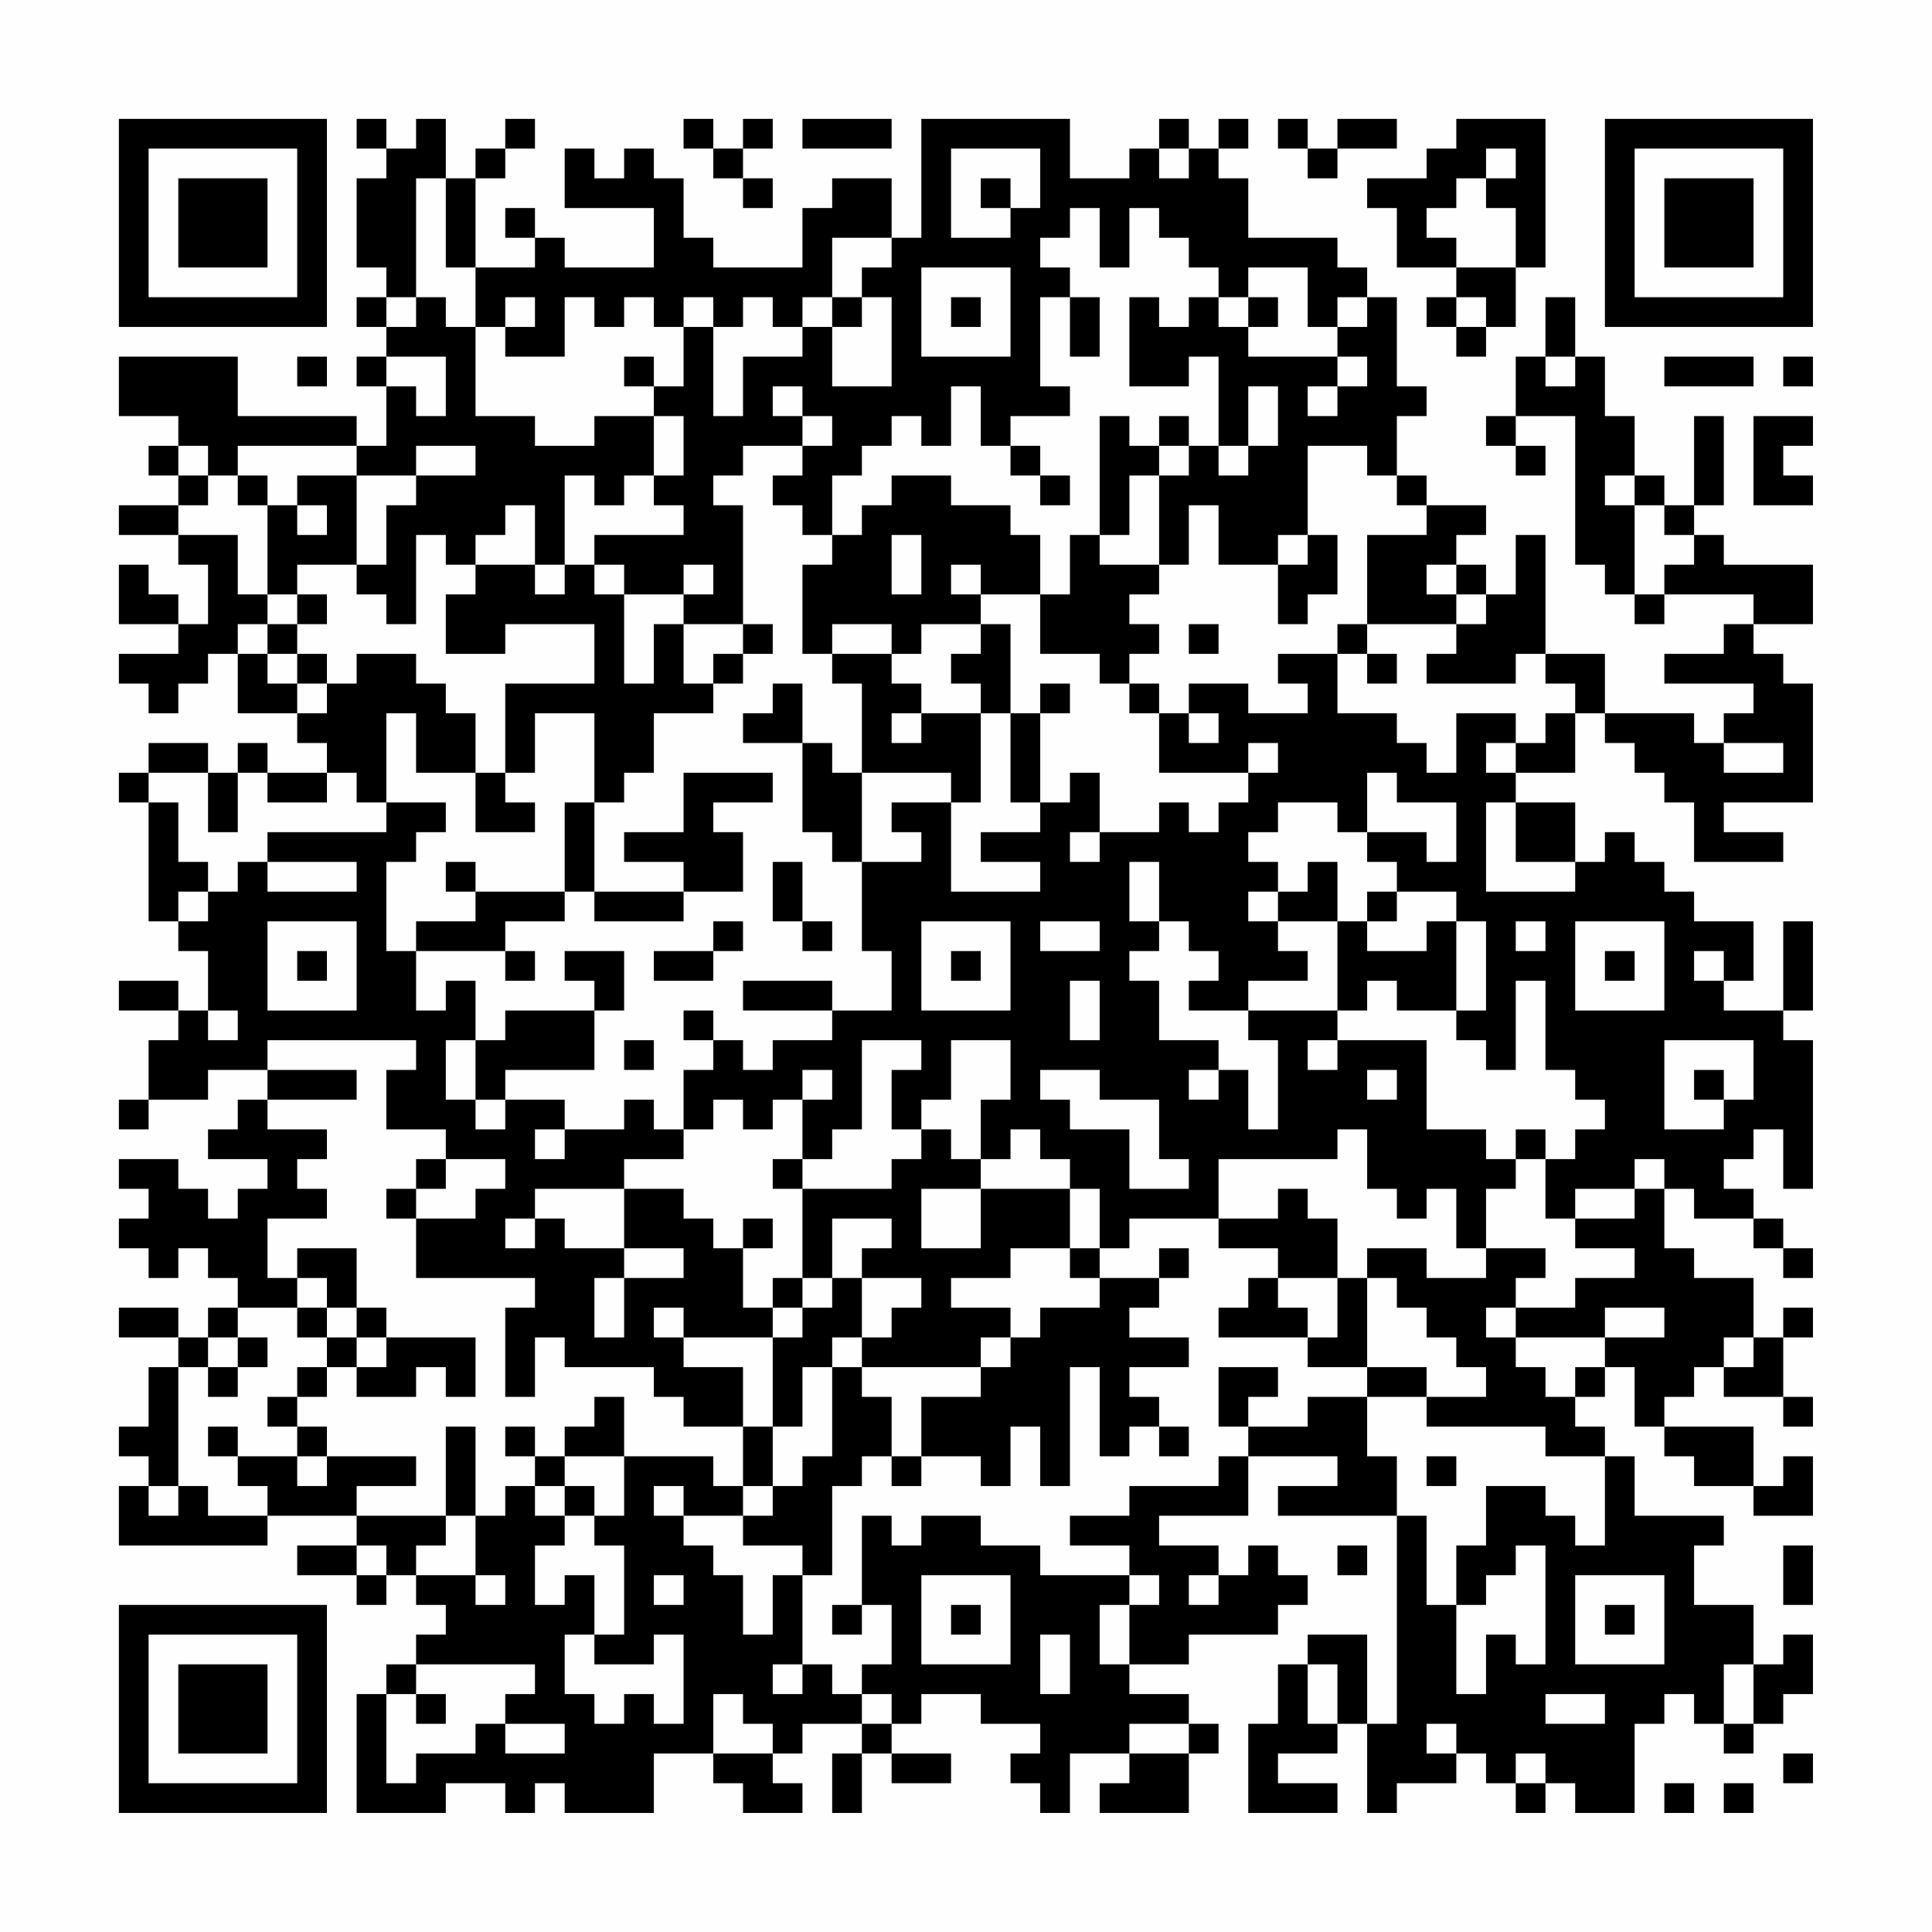 <?xml version="1.0" encoding="UTF-8"?>
<svg xmlns="http://www.w3.org/2000/svg" version="1.1" width="300" height="300" viewBox="0 0 300 300"><rect x="0" y="0" width="300" height="300" fill="#fefefe"/><g transform="scale(4.615)"><g transform="translate(4,4)"><path fill-rule="evenodd" d="M8 0L8 1L9 1L9 2L8 2L8 5L9 5L9 6L8 6L8 7L9 7L9 8L8 8L8 9L9 9L9 11L8 11L8 10L4 10L4 8L0 8L0 10L2 10L2 11L1 11L1 12L2 12L2 13L0 13L0 14L2 14L2 15L3 15L3 17L2 17L2 16L1 16L1 15L0 15L0 17L2 17L2 18L0 18L0 19L1 19L1 20L2 20L2 19L3 19L3 18L4 18L4 20L6 20L6 21L7 21L7 22L5 22L5 21L4 21L4 22L3 22L3 21L1 21L1 22L0 22L0 23L1 23L1 27L2 27L2 28L3 28L3 30L2 30L2 29L0 29L0 30L2 30L2 31L1 31L1 33L0 33L0 34L1 34L1 33L3 33L3 32L5 32L5 33L4 33L4 34L3 34L3 35L5 35L5 36L4 36L4 37L3 37L3 36L2 36L2 35L0 35L0 36L1 36L1 37L0 37L0 38L1 38L1 39L2 39L2 38L3 38L3 39L4 39L4 40L3 40L3 41L2 41L2 40L0 40L0 41L2 41L2 42L1 42L1 44L0 44L0 45L1 45L1 46L0 46L0 48L5 48L5 47L8 47L8 48L6 48L6 49L8 49L8 50L9 50L9 49L10 49L10 50L11 50L11 51L10 51L10 52L9 52L9 53L8 53L8 57L11 57L11 56L13 56L13 57L14 57L14 56L15 56L15 57L18 57L18 55L20 55L20 56L21 56L21 57L23 57L23 56L22 56L22 55L23 55L23 54L25 54L25 55L24 55L24 57L25 57L25 55L26 55L26 56L28 56L28 55L26 55L26 54L27 54L27 53L29 53L29 54L31 54L31 55L30 55L30 56L31 56L31 57L32 57L32 55L34 55L34 56L33 56L33 57L36 57L36 55L37 55L37 54L36 54L36 53L34 53L34 52L36 52L36 51L39 51L39 50L40 50L40 49L39 49L39 48L38 48L38 49L37 49L37 48L35 48L35 47L38 47L38 45L41 45L41 46L39 46L39 47L43 47L43 54L42 54L42 51L40 51L40 52L39 52L39 54L38 54L38 57L41 57L41 56L39 56L39 55L41 55L41 54L42 54L42 57L43 57L43 56L45 56L45 55L46 55L46 56L47 56L47 57L48 57L48 56L49 56L49 57L51 57L51 54L52 54L52 53L53 53L53 54L54 54L54 55L55 55L55 54L56 54L56 53L57 53L57 51L56 51L56 52L55 52L55 50L53 50L53 48L54 48L54 47L51 47L51 45L50 45L50 44L49 44L49 43L50 43L50 42L51 42L51 44L52 44L52 45L53 45L53 46L55 46L55 47L57 47L57 45L56 45L56 46L55 46L55 44L52 44L52 43L53 43L53 42L54 42L54 43L56 43L56 44L57 44L57 43L56 43L56 41L57 41L57 40L56 40L56 41L55 41L55 39L53 39L53 38L52 38L52 36L53 36L53 37L55 37L55 38L56 38L56 39L57 39L57 38L56 38L56 37L55 37L55 36L54 36L54 35L55 35L55 34L56 34L56 36L57 36L57 31L56 31L56 30L57 30L57 27L56 27L56 30L54 30L54 29L55 29L55 27L53 27L53 26L52 26L52 25L51 25L51 24L50 24L50 25L49 25L49 23L47 23L47 22L49 22L49 20L50 20L50 21L51 21L51 22L52 22L52 23L53 23L53 25L56 25L56 24L54 24L54 23L57 23L57 19L56 19L56 18L55 18L55 17L57 17L57 15L54 15L54 14L53 14L53 13L54 13L54 10L53 10L53 13L52 13L52 12L51 12L51 10L50 10L50 8L49 8L49 6L48 6L48 8L47 8L47 10L46 10L46 11L47 11L47 12L48 12L48 11L47 11L47 10L49 10L49 15L50 15L50 16L51 16L51 17L52 17L52 16L55 16L55 17L54 17L54 18L52 18L52 19L55 19L55 20L54 20L54 21L53 21L53 20L50 20L50 18L48 18L48 14L47 14L47 16L46 16L46 15L45 15L45 14L46 14L46 13L44 13L44 12L43 12L43 10L44 10L44 9L43 9L43 6L42 6L42 5L41 5L41 4L38 4L38 2L37 2L37 1L38 1L38 0L37 0L37 1L36 1L36 0L35 0L35 1L34 1L34 2L32 2L32 0L27 0L27 4L26 4L26 2L24 2L24 3L23 3L23 5L20 5L20 4L19 4L19 2L18 2L18 1L17 1L17 2L16 2L16 1L15 1L15 3L18 3L18 5L15 5L15 4L14 4L14 3L13 3L13 4L14 4L14 5L12 5L12 2L13 2L13 1L14 1L14 0L13 0L13 1L12 1L12 2L11 2L11 0L10 0L10 1L9 1L9 0ZM19 0L19 1L20 1L20 2L21 2L21 3L22 3L22 2L21 2L21 1L22 1L22 0L21 0L21 1L20 1L20 0ZM23 0L23 1L26 1L26 0ZM39 0L39 1L40 1L40 2L41 2L41 1L43 1L43 0L41 0L41 1L40 1L40 0ZM45 0L45 1L44 1L44 2L42 2L42 3L43 3L43 5L45 5L45 6L44 6L44 7L45 7L45 8L46 8L46 7L47 7L47 5L48 5L48 0ZM28 1L28 4L30 4L30 3L31 3L31 1ZM35 1L35 2L36 2L36 1ZM46 1L46 2L45 2L45 3L44 3L44 4L45 4L45 5L47 5L47 3L46 3L46 2L47 2L47 1ZM10 2L10 6L9 6L9 7L10 7L10 6L11 6L11 7L12 7L12 10L14 10L14 11L16 11L16 10L18 10L18 12L17 12L17 13L16 13L16 12L15 12L15 15L14 15L14 13L13 13L13 14L12 14L12 15L11 15L11 14L10 14L10 17L9 17L9 16L8 16L8 15L9 15L9 13L10 13L10 12L12 12L12 11L10 11L10 12L8 12L8 11L4 11L4 12L3 12L3 11L2 11L2 12L3 12L3 13L2 13L2 14L4 14L4 16L5 16L5 17L4 17L4 18L5 18L5 19L6 19L6 20L7 20L7 19L8 19L8 18L10 18L10 19L11 19L11 20L12 20L12 22L10 22L10 20L9 20L9 23L8 23L8 22L7 22L7 23L5 23L5 22L4 22L4 24L3 24L3 22L1 22L1 23L2 23L2 25L3 25L3 26L2 26L2 27L3 27L3 26L4 26L4 25L5 25L5 26L8 26L8 25L5 25L5 24L9 24L9 23L11 23L11 24L10 24L10 25L9 25L9 28L10 28L10 30L11 30L11 29L12 29L12 31L11 31L11 33L12 33L12 34L13 34L13 33L15 33L15 34L14 34L14 35L15 35L15 34L17 34L17 33L18 33L18 34L19 34L19 35L17 35L17 36L14 36L14 37L13 37L13 38L14 38L14 37L15 37L15 38L17 38L17 39L16 39L16 41L17 41L17 39L19 39L19 38L17 38L17 36L19 36L19 37L20 37L20 38L21 38L21 40L22 40L22 41L19 41L19 40L18 40L18 41L19 41L19 42L21 42L21 44L19 44L19 43L18 43L18 42L15 42L15 41L14 41L14 43L13 43L13 40L14 40L14 39L10 39L10 37L12 37L12 36L13 36L13 35L11 35L11 34L9 34L9 32L10 32L10 31L5 31L5 32L8 32L8 33L5 33L5 34L7 34L7 35L6 35L6 36L7 36L7 37L5 37L5 39L6 39L6 40L4 40L4 41L3 41L3 42L2 42L2 46L1 46L1 47L2 47L2 46L3 46L3 47L5 47L5 46L4 46L4 45L6 45L6 46L7 46L7 45L10 45L10 46L8 46L8 47L11 47L11 48L10 48L10 49L12 49L12 50L13 50L13 49L12 49L12 47L13 47L13 46L14 46L14 47L15 47L15 48L14 48L14 50L15 50L15 49L16 49L16 51L15 51L15 53L16 53L16 54L17 54L17 53L18 53L18 54L19 54L19 51L18 51L18 52L16 52L16 51L17 51L17 48L16 48L16 47L17 47L17 45L20 45L20 46L21 46L21 47L19 47L19 46L18 46L18 47L19 47L19 48L20 48L20 49L21 49L21 51L22 51L22 49L23 49L23 52L22 52L22 53L23 53L23 52L24 52L24 53L25 53L25 54L26 54L26 53L25 53L25 52L26 52L26 50L25 50L25 47L26 47L26 48L27 48L27 47L29 47L29 48L31 48L31 49L34 49L34 50L33 50L33 52L34 52L34 50L35 50L35 49L34 49L34 48L32 48L32 47L34 47L34 46L37 46L37 45L38 45L38 44L40 44L40 43L42 43L42 45L43 45L43 47L44 47L44 50L45 50L45 53L46 53L46 51L47 51L47 52L48 52L48 48L47 48L47 49L46 49L46 50L45 50L45 48L46 48L46 46L48 46L48 47L49 47L49 48L50 48L50 45L48 45L48 44L44 44L44 43L46 43L46 42L45 42L45 41L44 41L44 40L43 40L43 39L42 39L42 38L44 38L44 39L46 39L46 38L48 38L48 39L47 39L47 40L46 40L46 41L47 41L47 42L48 42L48 43L49 43L49 42L50 42L50 41L52 41L52 40L50 40L50 41L47 41L47 40L49 40L49 39L51 39L51 38L49 38L49 37L51 37L51 36L52 36L52 35L51 35L51 36L49 36L49 37L48 37L48 35L49 35L49 34L50 34L50 33L49 33L49 32L48 32L48 29L47 29L47 32L46 32L46 31L45 31L45 30L46 30L46 27L45 27L45 26L43 26L43 25L42 25L42 24L44 24L44 25L45 25L45 23L43 23L43 22L42 22L42 24L41 24L41 23L39 23L39 24L38 24L38 25L39 25L39 26L38 26L38 27L39 27L39 28L40 28L40 29L38 29L38 30L36 30L36 29L37 29L37 28L36 28L36 27L35 27L35 25L34 25L34 27L35 27L35 28L34 28L34 29L35 29L35 31L37 31L37 32L36 32L36 33L37 33L37 32L38 32L38 34L39 34L39 31L38 31L38 30L41 30L41 31L40 31L40 32L41 32L41 31L44 31L44 34L46 34L46 35L47 35L47 36L46 36L46 38L45 38L45 36L44 36L44 37L43 37L43 36L42 36L42 34L41 34L41 35L37 35L37 37L34 37L34 38L33 38L33 36L32 36L32 35L31 35L31 34L30 34L30 35L29 35L29 33L30 33L30 31L28 31L28 33L27 33L27 34L26 34L26 32L27 32L27 31L25 31L25 34L24 34L24 35L23 35L23 33L24 33L24 32L23 32L23 33L22 33L22 34L21 34L21 33L20 33L20 34L19 34L19 32L20 32L20 31L21 31L21 32L22 32L22 31L24 31L24 30L26 30L26 28L25 28L25 25L27 25L27 24L26 24L26 23L28 23L28 26L31 26L31 25L29 25L29 24L31 24L31 23L32 23L32 22L33 22L33 24L32 24L32 25L33 25L33 24L35 24L35 23L36 23L36 24L37 24L37 23L38 23L38 22L39 22L39 21L38 21L38 22L35 22L35 20L36 20L36 21L37 21L37 20L36 20L36 19L38 19L38 20L40 20L40 19L39 19L39 18L41 18L41 20L43 20L43 21L44 21L44 22L45 22L45 20L47 20L47 21L46 21L46 22L47 22L47 21L48 21L48 20L49 20L49 19L48 19L48 18L47 18L47 19L44 19L44 18L45 18L45 17L46 17L46 16L45 16L45 15L44 15L44 16L45 16L45 17L42 17L42 14L44 14L44 13L43 13L43 12L42 12L42 11L40 11L40 14L39 14L39 15L37 15L37 13L36 13L36 15L35 15L35 12L36 12L36 11L37 11L37 12L38 12L38 11L39 11L39 9L38 9L38 11L37 11L37 8L36 8L36 9L34 9L34 6L35 6L35 7L36 7L36 6L37 6L37 7L38 7L38 8L41 8L41 9L40 9L40 10L41 10L41 9L42 9L42 8L41 8L41 7L42 7L42 6L41 6L41 7L40 7L40 5L38 5L38 6L37 6L37 5L36 5L36 4L35 4L35 3L34 3L34 5L33 5L33 3L32 3L32 4L31 4L31 5L32 5L32 6L31 6L31 9L32 9L32 10L30 10L30 11L29 11L29 9L28 9L28 11L27 11L27 10L26 10L26 11L25 11L25 12L24 12L24 14L23 14L23 13L22 13L22 12L23 12L23 11L24 11L24 10L23 10L23 9L22 9L22 10L23 10L23 11L21 11L21 12L20 12L20 13L21 13L21 17L19 17L19 16L20 16L20 15L19 15L19 16L17 16L17 15L16 15L16 14L19 14L19 13L18 13L18 12L19 12L19 10L18 10L18 9L19 9L19 7L20 7L20 10L21 10L21 8L23 8L23 7L24 7L24 9L26 9L26 6L25 6L25 5L26 5L26 4L24 4L24 6L23 6L23 7L22 7L22 6L21 6L21 7L20 7L20 6L19 6L19 7L18 7L18 6L17 6L17 7L16 7L16 6L15 6L15 8L13 8L13 7L14 7L14 6L13 6L13 7L12 7L12 5L11 5L11 2ZM29 2L29 3L30 3L30 2ZM27 5L27 8L30 8L30 5ZM24 6L24 7L25 7L25 6ZM28 6L28 7L29 7L29 6ZM32 6L32 8L33 8L33 6ZM38 6L38 7L39 7L39 6ZM45 6L45 7L46 7L46 6ZM6 8L6 9L7 9L7 8ZM9 8L9 9L10 9L10 10L11 10L11 8ZM17 8L17 9L18 9L18 8ZM48 8L48 9L49 9L49 8ZM52 8L52 9L55 9L55 8ZM56 8L56 9L57 9L57 8ZM33 10L33 14L32 14L32 16L31 16L31 14L30 14L30 13L28 13L28 12L26 12L26 13L25 13L25 14L24 14L24 15L23 15L23 18L24 18L24 19L25 19L25 22L24 22L24 21L23 21L23 19L22 19L22 20L21 20L21 21L23 21L23 24L24 24L24 25L25 25L25 22L28 22L28 23L29 23L29 20L30 20L30 23L31 23L31 20L32 20L32 19L31 19L31 20L30 20L30 17L29 17L29 16L31 16L31 18L33 18L33 19L34 19L34 20L35 20L35 19L34 19L34 18L35 18L35 17L34 17L34 16L35 16L35 15L33 15L33 14L34 14L34 12L35 12L35 11L36 11L36 10L35 10L35 11L34 11L34 10ZM55 10L55 13L57 13L57 12L56 12L56 11L57 11L57 10ZM30 11L30 12L31 12L31 13L32 13L32 12L31 12L31 11ZM4 12L4 13L5 13L5 16L6 16L6 17L5 17L5 18L6 18L6 19L7 19L7 18L6 18L6 17L7 17L7 16L6 16L6 15L8 15L8 12L6 12L6 13L5 13L5 12ZM50 12L50 13L51 13L51 16L52 16L52 15L53 15L53 14L52 14L52 13L51 13L51 12ZM6 13L6 14L7 14L7 13ZM26 14L26 16L27 16L27 14ZM40 14L40 15L39 15L39 17L40 17L40 16L41 16L41 14ZM12 15L12 16L11 16L11 18L13 18L13 17L16 17L16 19L13 19L13 22L12 22L12 24L14 24L14 23L13 23L13 22L14 22L14 20L16 20L16 23L15 23L15 26L12 26L12 25L11 25L11 26L12 26L12 27L10 27L10 28L13 28L13 29L14 29L14 28L13 28L13 27L15 27L15 26L16 26L16 27L19 27L19 26L21 26L21 24L20 24L20 23L22 23L22 22L19 22L19 24L17 24L17 25L19 25L19 26L16 26L16 23L17 23L17 22L18 22L18 20L20 20L20 19L21 19L21 18L22 18L22 17L21 17L21 18L20 18L20 19L19 19L19 17L18 17L18 19L17 19L17 16L16 16L16 15L15 15L15 16L14 16L14 15ZM28 15L28 16L29 16L29 15ZM24 17L24 18L26 18L26 19L27 19L27 20L26 20L26 21L27 21L27 20L29 20L29 19L28 19L28 18L29 18L29 17L27 17L27 18L26 18L26 17ZM36 17L36 18L37 18L37 17ZM41 17L41 18L42 18L42 19L43 19L43 18L42 18L42 17ZM54 21L54 22L56 22L56 21ZM46 23L46 26L49 26L49 25L47 25L47 23ZM22 25L22 27L23 27L23 28L24 28L24 27L23 27L23 25ZM40 25L40 26L39 26L39 27L41 27L41 30L42 30L42 29L43 29L43 30L45 30L45 27L44 27L44 28L42 28L42 27L43 27L43 26L42 26L42 27L41 27L41 25ZM5 27L5 30L8 30L8 27ZM20 27L20 28L18 28L18 29L20 29L20 28L21 28L21 27ZM27 27L27 30L30 30L30 27ZM31 27L31 28L33 28L33 27ZM47 27L47 28L48 28L48 27ZM49 27L49 30L52 30L52 27ZM6 28L6 29L7 29L7 28ZM15 28L15 29L16 29L16 30L13 30L13 31L12 31L12 33L13 33L13 32L16 32L16 30L17 30L17 28ZM28 28L28 29L29 29L29 28ZM50 28L50 29L51 29L51 28ZM53 28L53 29L54 29L54 28ZM21 29L21 30L24 30L24 29ZM32 29L32 31L33 31L33 29ZM3 30L3 31L4 31L4 30ZM19 30L19 31L20 31L20 30ZM17 31L17 32L18 32L18 31ZM52 31L52 34L54 34L54 33L55 33L55 31ZM31 32L31 33L32 33L32 34L34 34L34 36L36 36L36 35L35 35L35 33L33 33L33 32ZM42 32L42 33L43 33L43 32ZM53 32L53 33L54 33L54 32ZM27 34L27 35L26 35L26 36L23 36L23 35L22 35L22 36L23 36L23 39L22 39L22 40L23 40L23 41L22 41L22 44L21 44L21 46L22 46L22 47L21 47L21 48L23 48L23 49L24 49L24 46L25 46L25 45L26 45L26 46L27 46L27 45L29 45L29 46L30 46L30 44L31 44L31 46L32 46L32 42L33 42L33 45L34 45L34 44L35 44L35 45L36 45L36 44L35 44L35 43L34 43L34 42L36 42L36 41L34 41L34 40L35 40L35 39L36 39L36 38L35 38L35 39L33 39L33 38L32 38L32 36L29 36L29 35L28 35L28 34ZM47 34L47 35L48 35L48 34ZM10 35L10 36L9 36L9 37L10 37L10 36L11 36L11 35ZM27 36L27 38L29 38L29 36ZM39 36L39 37L37 37L37 38L39 38L39 39L38 39L38 40L37 40L37 41L40 41L40 42L42 42L42 43L44 43L44 42L42 42L42 39L41 39L41 37L40 37L40 36ZM21 37L21 38L22 38L22 37ZM24 37L24 39L23 39L23 40L24 40L24 39L25 39L25 41L24 41L24 42L23 42L23 44L22 44L22 46L23 46L23 45L24 45L24 42L25 42L25 43L26 43L26 45L27 45L27 43L29 43L29 42L30 42L30 41L31 41L31 40L33 40L33 39L32 39L32 38L30 38L30 39L28 39L28 40L30 40L30 41L29 41L29 42L25 42L25 41L26 41L26 40L27 40L27 39L25 39L25 38L26 38L26 37ZM6 38L6 39L7 39L7 40L6 40L6 41L7 41L7 42L6 42L6 43L5 43L5 44L6 44L6 45L7 45L7 44L6 44L6 43L7 43L7 42L8 42L8 43L10 43L10 42L11 42L11 43L12 43L12 41L9 41L9 40L8 40L8 38ZM39 39L39 40L40 40L40 41L41 41L41 39ZM7 40L7 41L8 41L8 42L9 42L9 41L8 41L8 40ZM4 41L4 42L3 42L3 43L4 43L4 42L5 42L5 41ZM54 41L54 42L55 42L55 41ZM37 42L37 44L38 44L38 43L39 43L39 42ZM16 43L16 44L15 44L15 45L14 45L14 44L13 44L13 45L14 45L14 46L15 46L15 47L16 47L16 46L15 46L15 45L17 45L17 43ZM3 44L3 45L4 45L4 44ZM11 44L11 47L12 47L12 44ZM44 45L44 46L45 46L45 45ZM8 48L8 49L9 49L9 48ZM41 48L41 49L42 49L42 48ZM56 48L56 50L57 50L57 48ZM18 49L18 50L19 50L19 49ZM27 49L27 52L30 52L30 49ZM36 49L36 50L37 50L37 49ZM49 49L49 52L52 52L52 49ZM24 50L24 51L25 51L25 50ZM28 50L28 51L29 51L29 50ZM50 50L50 51L51 51L51 50ZM31 51L31 53L32 53L32 51ZM10 52L10 53L9 53L9 56L10 56L10 55L12 55L12 54L13 54L13 55L15 55L15 54L13 54L13 53L14 53L14 52ZM40 52L40 54L41 54L41 52ZM54 52L54 54L55 54L55 52ZM10 53L10 54L11 54L11 53ZM20 53L20 55L22 55L22 54L21 54L21 53ZM48 53L48 54L50 54L50 53ZM34 54L34 55L36 55L36 54ZM44 54L44 55L45 55L45 54ZM47 55L47 56L48 56L48 55ZM56 55L56 56L57 56L57 55ZM52 56L52 57L53 57L53 56ZM54 56L54 57L55 57L55 56ZM0 0L0 7L7 7L7 0ZM1 1L1 6L6 6L6 1ZM2 2L2 5L5 5L5 2ZM50 0L50 7L57 7L57 0ZM51 1L51 6L56 6L56 1ZM52 2L52 5L55 5L55 2ZM0 50L0 57L7 57L7 50ZM1 51L1 56L6 56L6 51ZM2 52L2 55L5 55L5 52Z" fill="#000000"/></g></g></svg>
